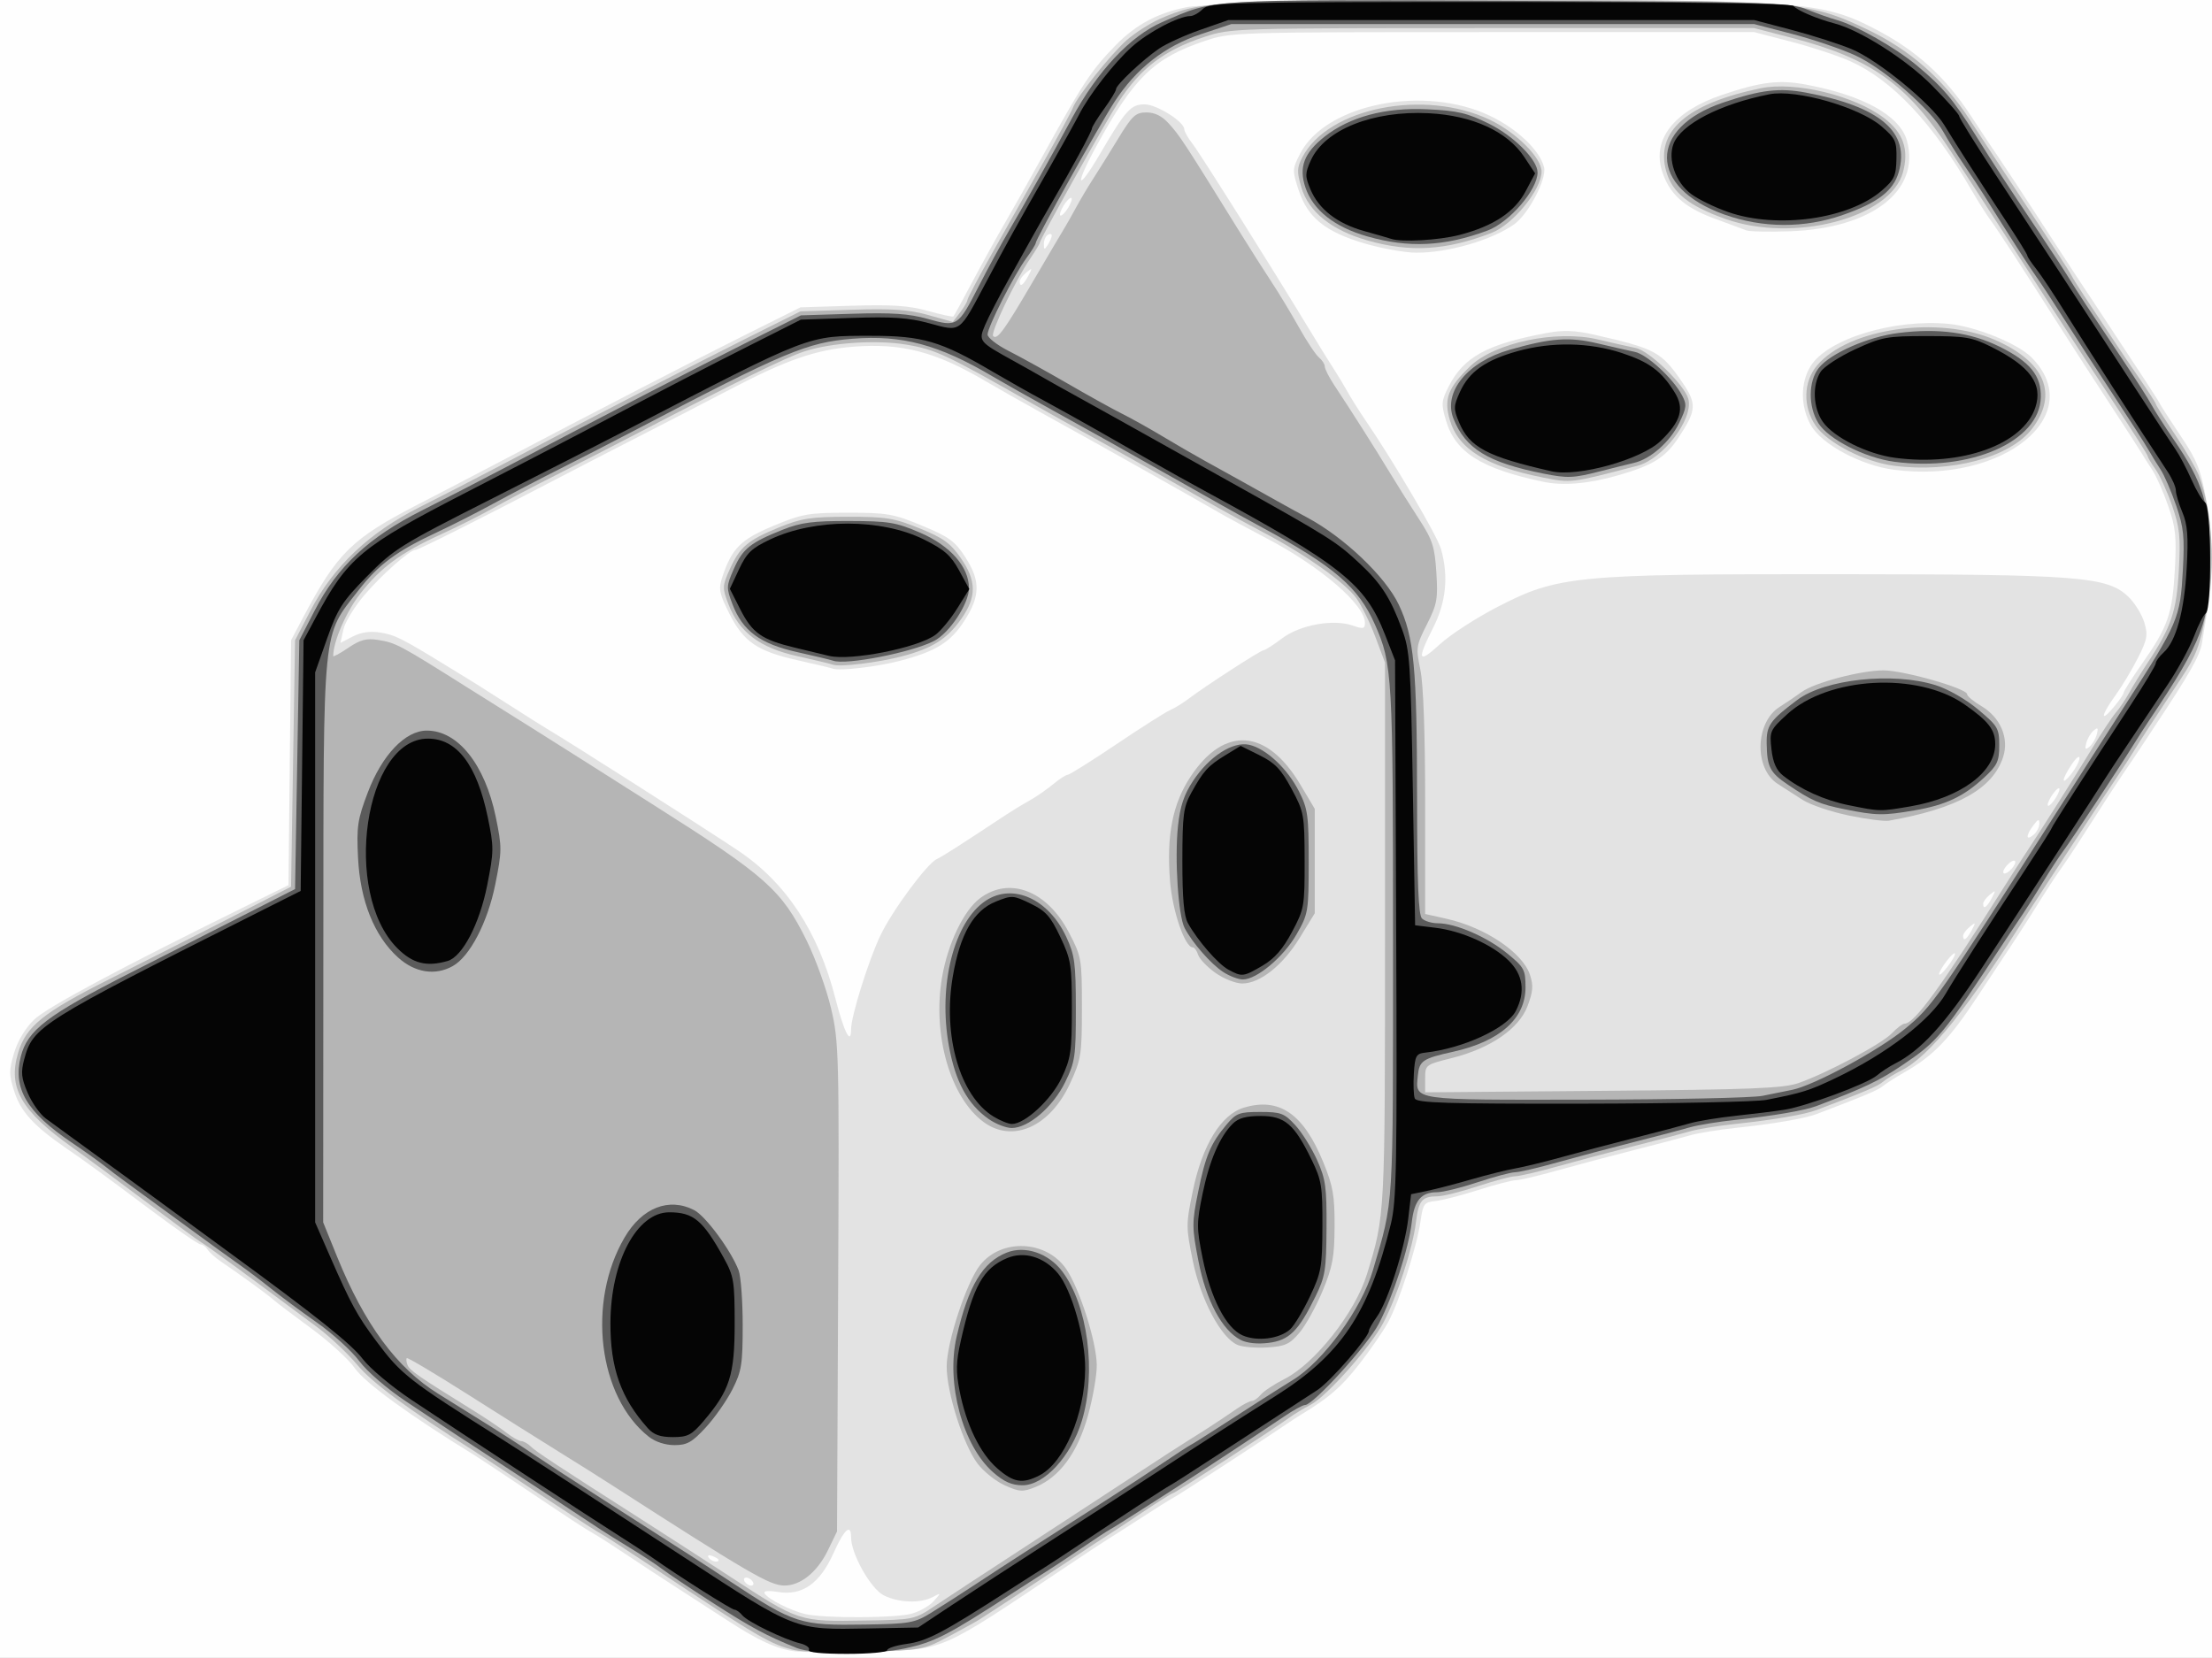 <?xml version="1.0" encoding="UTF-8" standalone="no"?>
<!-- Created with Inkscape (http://www.inkscape.org/) -->

<svg
   xmlns:dc="http://purl.org/dc/elements/1.1/"
   xmlns:cc="http://creativecommons.org/ns#"
   xmlns:rdf="http://www.w3.org/1999/02/22-rdf-syntax-ns#"
   xmlns:svg="http://www.w3.org/2000/svg"
   xmlns="http://www.w3.org/2000/svg"
   xmlns:sodipodi="http://sodipodi.sourceforge.net/DTD/sodipodi-0.dtd"
   xmlns:inkscape="http://www.inkscape.org/namespaces/inkscape"
   id="svg2"
   version="1.1"
   inkscape:version="0.47pre4 r22446"
   width="551"
   height="413"
   sodipodi:docname="dice.png">
  <rect width="100%" height="100%" fill="#808080" stroke="none"/>
  <defs
     id="defs6">
    <inkscape:perspective
       sodipodi:type="inkscape:persp3d"
       inkscape:vp_x="0 : 0.5 : 1"
       inkscape:vp_y="0 : 1000 : 0"
       inkscape:vp_z="1 : 0.5 : 1"
       inkscape:persp3d-origin="0.5 : 0.33333333 : 1"
       id="perspective10" />
  </defs>
  <sodipodi:namedview
     pagecolor="#ffffff"
     bordercolor="#666666"
     borderopacity="1"
     objecttolerance="10"
     gridtolerance="10"
     guidetolerance="10"
     inkscape:pageopacity="0"
     inkscape:pageshadow="2"
     inkscape:window-width="1280"
     inkscape:window-height="934"
     id="namedview4"
     showgrid="false"
     inkscape:zoom="1.1428571"
     inkscape:cx="337.96631"
     inkscape:cy="216.63221"
     inkscape:window-x="0"
     inkscape:window-y="33"
     inkscape:window-maximized="1"
     inkscape:current-layer="svg2" />
  <g
     id="g2818">
    <path
       style="fill:#fefefe"
       d="M 0,206.5 0,0 275.5,0 551,0 551,206.5 551,413 275.5,413 0,413 0,206.5 z"
       id="path2828" />
    <path
       style="fill:#e3e3e3"
       d="m 198,411.365 c -4.603,-0.604 -9.082,-2.666 -17,-7.826 -3.575,-2.33 -9.236,-5.992 -12.58,-8.137 -3.344,-2.146 -8.744,-5.689 -12,-7.873 -3.256,-2.185 -7.111,-4.66 -8.568,-5.5 -2.701,-1.558 -4.998,-3.066 -19.697,-12.929 -4.59,-3.08 -9.09,-6.056 -10,-6.615 -16.04,-9.843 -27.227,-17.982 -29.779,-21.664 -1.508,-2.177 -6.372,-6.618 -10.809,-9.871 -4.437,-3.252 -8.701,-6.484 -9.477,-7.181 C 66.703,322.522 59.918,317.586 55,314.246 53.625,313.312 52.14,311.975 51.7,311.274 51.26,310.573 50.477,310 49.959,310 49.44,310 43.95,306.209 37.758,301.575 25.293,292.246 21.788,289.688 16.426,286 8.527,280.568 5.224,276.981 3.628,272.101 c -1.415,-4.325 -1.43,-5.405 -0.137,-9.76 0.89,-2.996 2.82,-6.22 4.973,-8.307 3.165,-3.067 21.12,-12.696 52.717,-28.27 L 71.864,220.5 72.182,190 72.5,159.5 75.407,154 C 84.037,137.675 87.635,134.145 104.5,125.465 c 4.95,-2.548 13.5,-7.003 19,-9.901 23.547,-12.406 49.941,-26.055 62.45,-32.294 l 13.45,-6.709 12.843,-0.4 c 9.985,-0.311 14.189,-0.023 18.89,1.296 3.325,0.933 6.189,1.549 6.363,1.37 0.174,-0.18 2.352,-4.16 4.84,-8.845 2.488,-4.685 6.097,-11.21 8.02,-14.5 C 252.279,52.192 256.459,44.775 259.646,39 269.826,20.55 271.818,17.526 277.931,11.253 282.983,6.068 288.561,3.117 295.926,1.732 299.318,1.094 327.727,0.534 368.5,0.301 c 79.28,-0.454 85.134,-0.043 98.54,6.902 10.223,5.296 17.54,11.91 23.83,21.539 2.788,4.267 6.01,9.108 7.161,10.758 1.151,1.65 5.777,8.683 10.281,15.628 4.503,6.946 8.638,13.291 9.188,14.1 0.55,0.81 2.307,3.452 3.904,5.872 13.245,20.064 16.159,24.532 16.596,25.448 0.275,0.577 2.639,4.239 5.253,8.139 3.989,5.951 4.991,8.435 6.232,15.452 1.719,9.72 1.915,19.286 0.551,26.944 -0.53,2.979 -1.216,7.054 -1.524,9.055 -0.484,3.147 -3.063,7.684 -12.085,21.261 -1.06,1.594 -2.601,3.934 -3.426,5.198 -0.825,1.264 -2.674,4.01 -4.108,6.101 -1.435,2.091 -4.89,7.402 -7.678,11.802 -2.788,4.4 -6.033,9.35 -7.211,11 -2.021,2.832 -3.83,5.612 -8.503,13.075 -1.1,1.756 -3.305,5.158 -4.9,7.559 -1.595,2.401 -5.277,7.966 -8.182,12.366 -6.886,10.431 -10.892,14.557 -18.151,18.696 -2.072,1.181 -4.442,2.697 -5.267,3.368 -1.283,1.044 -4.504,2.403 -16.5,6.961 -2.915,1.108 -10.862,2.472 -20,3.433 -4.4,0.463 -9.575,1.302 -11.5,1.865 -1.925,0.563 -8.225,2.22 -14,3.682 -5.775,1.462 -14.368,3.747 -19.096,5.077 -4.728,1.33 -9.361,2.418 -10.296,2.418 -0.935,0 -5.167,1.102 -9.404,2.45 -4.237,1.347 -9.051,2.585 -10.697,2.75 -2.741,0.275 -3.048,0.693 -3.655,4.968 -0.895,6.303 -5.269,19.98 -8.038,25.136 -1.24,2.308 -4.562,7.125 -7.382,10.705 -4.464,5.666 -7.388,8.182 -14.541,12.516 -0.885,0.536 -2.685,1.713 -4,2.614 -4.959,3.4 -26.434,17.378 -27.439,17.859 -0.577,0.276 -4.177,2.527 -8,5.003 -3.823,2.476 -7.69,4.951 -8.593,5.5 -0.903,0.549 -5.403,3.518 -10,6.598 -32.341,21.665 -30.285,20.773 -49.044,21.297 -8.423,0.235 -16.889,0.221 -18.814,-0.031 z m 29.1,-9.376 c 1.98,-0.55 4.455,-1.963 5.5,-3.14 1.885,-2.123 1.882,-2.131 -0.284,-0.994 -3.076,1.613 -8.453,1.423 -12.168,-0.43 C 216.904,395.805 212,387.107 212,382.97 c 0,-3.58 -1.689,-2.055 -4.39,3.965 -3.383,7.538 -7.762,10.616 -13.743,9.66 -2.649,-0.424 -3.798,-0.291 -3.377,0.389 0.869,1.407 6.356,4.192 10.01,5.081 4.55,1.108 22.523,1.056 26.6,-0.076 z M 187.5,394 c -0.34,-0.55 -1.068,-1 -1.618,-1 -0.55,0 -0.722,0.45 -0.382,1 0.34,0.55 1.068,1 1.618,1 0.55,0 0.722,-0.45 0.382,-1 z m -8.5,-5.393 c 0,-0.216 -0.698,-0.661 -1.552,-0.989 -0.89,-0.341 -1.291,-0.174 -0.941,0.393 0.587,0.95 2.493,1.405 2.493,0.596 z m 33,-132.193 c 0,-3.284 4.339,-17.157 7.322,-23.414 2.948,-6.182 11.636,-17.932 14.048,-19 1.233,-0.546 5.967,-3.576 17.529,-11.22 1.431,-0.946 3.951,-2.472 5.601,-3.391 1.65,-0.919 4.272,-2.733 5.827,-4.03 1.555,-1.298 3.194,-2.359 3.643,-2.359 0.449,0 5.896,-3.417 12.104,-7.593 6.208,-4.176 12.219,-7.997 13.357,-8.491 1.138,-0.494 3.195,-1.753 4.57,-2.797 4.2,-3.191 17.992,-12.116 18.769,-12.146 0.402,-0.015 2.462,-1.338 4.579,-2.94 4.456,-3.373 12.776,-4.882 17.615,-3.195 2.616,0.912 3.037,0.82 3.037,-0.662 0,-4.547 -11.113,-14.095 -24.578,-21.115 -4.357,-2.272 -10.032,-5.352 -12.611,-6.846 C 300.232,125.722 293.326,121.8 287.464,118.5 273.129,110.431 272.949,110.33 260.975,103.702 255.214,100.513 248.25,96.575 245.5,94.951 233.098,87.624 224.562,85.407 212.481,86.374 203.223,87.115 195.922,89.643 182,96.929 c -6.325,3.31 -16.45,8.544 -22.5,11.63 -6.05,3.086 -15.95,8.198 -22,11.36 C 119.759,129.189 104.197,137 103.466,137 c -1.407,0 -8.327,6.121 -12.679,11.215 -2.486,2.91 -4.848,6.786 -5.25,8.613 l -0.73,3.322 3.076,-1.59 c 2.061,-1.066 4.32,-1.39 6.846,-0.982 3.707,0.598 5.358,1.429 16.743,8.422 3.134,1.925 6.447,3.959 7.363,4.519 0.915,0.56 4.803,3.035 8.64,5.5 3.837,2.465 7.746,4.931 8.688,5.481 4.959,2.896 39.378,24.829 47.712,30.404 11.947,7.992 19.965,20.185 24.227,36.846 2.14,8.364 3.897,11.82 3.897,7.664 z m -4.5,-89.83 c -0.55,-0.204 -4.505,-1.15 -8.789,-2.103 -10.052,-2.236 -13.528,-4.615 -17.057,-11.673 -2.493,-4.986 -2.71,-6.103 -1.749,-9 2.396,-7.218 4.569,-9.402 12.75,-12.811 7.197,-3 8.73,-3.27 18.549,-3.273 9.801,-0.003 11.36,0.27 18.5,3.236 6.712,2.789 8.207,3.878 10.747,7.827 3.817,5.935 3.763,9.648 -0.229,15.869 -3.423,5.334 -7.097,7.619 -15.999,9.951 -5.628,1.474 -15.067,2.59 -16.722,1.977 z m 279.478,71.031 c 0.012,-0.487 -0.878,0.259 -1.978,1.658 -1.1,1.398 -1.99,2.922 -1.978,3.385 0.029,1.092 3.926,-3.876 3.956,-5.043 z m 4.151,-5.865 c 1.087,-2.04 1.044,-2.122 -0.465,-0.878 -0.915,0.755 -1.664,1.767 -1.664,2.25 0,1.527 0.889,0.955 2.129,-1.372 z m 5,-8 c 1.087,-2.04 1.044,-2.122 -0.465,-0.878 -0.915,0.755 -1.664,1.767 -1.664,2.25 0,1.527 0.889,0.955 2.129,-1.372 z M 502,214.755 c 0,-0.558 -0.663,-0.45 -1.5,0.245 -0.825,0.685 -1.5,1.695 -1.5,2.245 0,0.558 0.663,0.45 1.5,-0.245 0.825,-0.685 1.5,-1.695 1.5,-2.245 z m 6,-9.569 c 0,-1.256 -0.293,-1.182 -1.468,0.372 -1.921,2.54 -1.94,4.025 -0.032,2.441 0.825,-0.685 1.5,-1.951 1.5,-2.814 z m 5,-8.569 c 0,-0.55 -0.661,-0.126 -1.468,0.941 -0.807,1.068 -1.468,2.391 -1.468,2.941 0,0.55 0.661,0.126 1.468,-0.941 0.808,-1.068 1.468,-2.391 1.468,-2.941 z m 4.993,-7.775 c -0.004,-0.738 -0.901,0.008 -1.993,1.658 -2.584,3.901 -2.584,5.512 0,2.227 1.1,-1.398 1.997,-3.147 1.993,-3.885 z m 4.32,-5.932 c 0.415,-1.585 0.244,-1.788 -0.784,-0.934 -0.722,0.599 -1.551,2.001 -1.843,3.114 -0.415,1.585 -0.244,1.788 0.784,0.934 0.722,-0.599 1.551,-2.001 1.843,-3.114 z M 529,172.548 c 0,-0.365 2.08,-3.639 4.622,-7.276 6.422,-9.187 7.514,-12.327 8.121,-23.327 0.449,-8.157 0.203,-10.551 -1.63,-15.849 -1.188,-3.433 -2.955,-7.446 -3.926,-8.919 -0.971,-1.473 -2.198,-3.409 -2.726,-4.302 C 532.932,111.982 529.35,106.435 525.5,100.549 521.65,94.664 516.444,86.62 513.93,82.674 503.247,65.903 497.684,57.345 495.94,55 494.918,53.625 492.726,50.168 491.071,47.319 481.353,30.593 471.453,20.046 461.025,15.312 c -3.011,-1.367 -9.654,-3.572 -14.762,-4.899 L 436.975,8 371.808,8 c -64.591,0 -65.225,0.02 -71.737,2.211 -12.629,4.249 -17.595,9.065 -26.918,26.104 -5.616,10.265 -4.936,11.893 0.849,2.033 C 280.462,27.339 281.669,26 285.139,26 288.123,26 295,30.331 295,32.211 c 0,0.535 0.93,2.169 2.066,3.631 1.941,2.498 20.076,31.331 29.272,46.542 2.289,3.786 4.936,8.061 5.882,9.5 0.946,1.439 2.47,3.966 3.388,5.616 0.918,1.65 2.896,4.8 4.396,7 7.273,10.665 18.05,29.033 18.963,32.318 1.893,6.816 1.247,13.213 -1.979,19.573 -4.14,8.165 -3.75,9.092 1.714,4.075 2.586,-2.374 9.053,-6.563 14.371,-9.308 15.013,-7.75 19.354,-8.166 84.708,-8.123 60.21,0.039 67.115,0.575 72.374,5.613 1.59,1.523 3.378,4.396 3.973,6.385 0.953,3.179 0.76,4.254 -1.593,8.898 -1.472,2.905 -3.995,7.101 -5.606,9.325 -3.576,4.936 -3.883,7.031 -0.429,2.926 1.375,-1.634 2.5,-3.269 2.5,-3.634 z M 384.452,120.027 c -15.492,-3.268 -21.923,-7.322 -24.279,-15.306 -1.207,-4.088 -1.142,-4.86 0.706,-8.483 3.757,-7.365 9.64,-10.553 24.566,-13.312 4.016,-0.742 6.901,-0.629 11.693,0.458 15.26,3.461 16.697,4.237 21.887,11.815 3.702,5.406 3.59,7.021 -0.971,13.906 -3.244,4.898 -6.384,6.842 -15.054,9.321 -7.332,2.097 -13.625,2.64 -18.548,1.602 z m 87.306,-3.008 c -8.183,-1.073 -18.002,-6.33 -20.66,-11.06 -2.632,-4.683 -2.677,-10.496 -0.113,-14.701 4.161,-6.825 20.763,-11.907 34.516,-10.565 6.631,0.647 17.056,4.863 20.473,8.28 14.296,14.296 -6.858,31.635 -34.216,28.046 z M 339.843,60.626 c -9.709,-2.874 -14.116,-6.441 -16.349,-13.235 -1.618,-4.922 -1.606,-5.253 0.337,-9.061 6.341,-12.429 30.966,-17.333 47.397,-9.438 6.736,3.237 12.311,8.543 13.383,12.738 0.743,2.905 -3.851,11.693 -7.454,14.258 -5.546,3.949 -16.602,7.14 -24.457,7.059 -2.861,-0.029 -8.647,-1.073 -12.858,-2.32 z M 435,57.388 c -0.825,-0.311 -4.464,-1.662 -8.087,-3.002 C 419.503,51.645 415.815,48.294 414.016,42.668 411.469,34.703 417.005,27.667 429,23.623 c 9.662,-3.257 14.188,-3.808 20.903,-2.544 14.367,2.704 23.444,7.78 25.133,14.055 3.332,12.374 -8.764,21.736 -29.036,22.474 -5.225,0.19 -10.175,0.091 -11,-0.22 z M 256.129,68.75 c 1.087,-2.04 1.044,-2.122 -0.465,-0.878 -0.915,0.755 -1.664,1.767 -1.664,2.25 0,1.527 0.889,0.955 2.129,-1.372 z m 5.856,-10.059 C 261.993,58.246 261.55,58.16 261,58.5 c -0.55,0.34 -0.993,1.379 -0.985,2.309 0.013,1.457 0.149,1.484 0.985,0.191 0.533,-0.825 0.976,-1.864 0.985,-2.309 z m 4.984,-9.132 c -0.018,-0.582 -0.693,-0.185 -1.5,0.882 -0.808,1.068 -1.454,2.418 -1.436,3 0.018,0.582 0.693,0.185 1.5,-0.882 0.808,-1.068 1.454,-2.418 1.436,-3 z"
       id="path2826" />
    <path
       style="fill:#b5b5b5"
       d="m 198,411.089 c -6.033,-1.427 -8.824,-3.057 -35.419,-20.687 -6.555,-4.346 -12.405,-8.126 -13,-8.401 -0.942,-0.436 -10.988,-6.976 -25.474,-16.586 -2.416,-1.603 -5.116,-3.373 -6,-3.933 -16.585,-10.515 -25.312,-16.948 -29.056,-21.42 -2.421,-2.891 -6.91,-7.122 -9.976,-9.402 C 60.679,316.981 51.826,310.503 50.161,309.5 49.247,308.95 43.1,304.441 36.5,299.481 29.9,294.521 21.575,288.377 18,285.828 5.229,276.724 1.929,270.97 4.504,262.297 6.478,255.652 10.765,252.204 27.5,243.798 c 7.15,-3.591 20.2,-10.215 29,-14.719 l 16,-8.19 L 73,190.194 73.5,159.5 77.399,152 C 83.08,141.074 92.019,132.63 104.6,126.306 110.045,123.569 119,118.955 124.5,116.053 146.262,104.57 173.166,90.657 185.95,84.275 l 13.45,-6.714 12.843,-0.4 c 10.043,-0.313 14.179,-0.025 18.971,1.319 l 6.127,1.719 1.807,-2.35 c 0.994,-1.292 1.817,-2.695 1.829,-3.118 0.012,-0.422 2.873,-5.822 6.356,-12 C 250.818,56.554 256.585,46.325 260.15,40 c 3.565,-6.325 6.757,-12.24 7.094,-13.144 1.038,-2.788 9.509,-13.432 13.433,-16.877 2.047,-1.797 5.736,-4.158 8.198,-5.247 10.224,-4.523 13.899,-4.731 83.125,-4.724 75.113,0.009 78.24,0.253 93,7.269 10.792,5.129 19.146,12.468 25.641,22.523 2.025,3.136 8.447,12.893 14.271,21.683 5.824,8.79 10.774,16.44 11.001,17 0.227,0.56 2.52,4.168 5.096,8.018 2.576,3.85 5.411,8.125 6.3,9.5 0.889,1.375 3.434,5.133 5.654,8.351 2.221,3.218 4.038,6.051 4.038,6.295 0,0.244 2.166,3.686 4.814,7.649 2.648,3.963 5.319,8.555 5.936,10.205 3.417,9.133 4.148,22.432 1.868,34 -1.674,8.495 -2.564,10.811 -6.359,16.551 -6.593,9.971 -10.814,16.467 -11.759,18.097 -0.55,0.948 -2.758,4.34 -4.906,7.538 -2.148,3.198 -6.688,10.089 -10.088,15.314 -3.4,5.225 -7.043,10.797 -8.094,12.382 -1.051,1.585 -2.369,3.61 -2.927,4.5 -15.27,24.326 -24.76,36.182 -31.82,39.757 -1.74,0.881 -3.839,2.174 -4.664,2.873 -1.284,1.088 -4.439,2.429 -16.5,7.012 -2.915,1.108 -10.862,2.472 -20,3.433 -4.4,0.463 -9.575,1.302 -11.5,1.865 -1.925,0.563 -8.225,2.22 -14,3.682 -5.775,1.462 -14.368,3.747 -19.096,5.077 -4.728,1.33 -9.453,2.43 -10.5,2.444 -1.047,0.014 -5.264,1.139 -9.369,2.5 -4.106,1.361 -8.606,2.481 -10,2.489 -3.841,0.023 -4.675,1.035 -5.34,6.485 -0.788,6.451 -4.738,18.627 -8.11,25 -3.228,6.1 -14.192,18.454 -18.175,20.478 -1.6,0.813 -4.034,2.295 -5.409,3.293 C 316.725,356.374 292.631,372 292.121,372 c -0.265,0 -3.667,2.138 -7.56,4.75 -3.892,2.612 -7.817,5.2 -8.721,5.75 -0.904,0.55 -4.726,3.06 -8.492,5.578 -6.98,4.666 -20.548,13.579 -23.457,15.41 -0.885,0.557 -4.387,2.489 -7.783,4.293 -5.978,3.177 -6.625,3.294 -20.391,3.708 C 207.898,411.724 199.925,411.544 198,411.089 z m 34.614,-10.866 c 2.687,-1.803 12.647,-8.328 22.132,-14.5 9.485,-6.172 22.034,-14.372 27.886,-18.222 5.852,-3.85 12.106,-7.9 13.897,-9 3.431,-2.106 7.177,-4.558 11.68,-7.643 1.49,-1.021 3.123,-1.857 3.628,-1.857 0.505,0 1.507,-0.71 2.228,-1.578 0.72,-0.868 3.391,-2.633 5.936,-3.922 7.587,-3.844 17.583,-16.569 20.513,-26.113 C 345.026,302.693 345,303.186 345,232.461 l 0,-67.415 -2.44,-6.482 c -1.342,-3.565 -3.479,-7.892 -4.75,-9.616 -2.835,-3.845 -12.531,-10.722 -22.695,-16.096 -4.188,-2.214 -9.415,-5.054 -11.615,-6.31 -11.589,-6.616 -26.755,-15.145 -32.5,-18.279 -3.575,-1.95 -9.65,-5.339 -13.5,-7.531 -21.891,-12.463 -24.474,-13.672 -31.803,-14.89 -7.43,-1.235 -18.689,-0.478 -25.351,1.704 -4.58,1.5 -16.799,7.5 -41.847,20.547 -6.05,3.151 -15.182,7.83 -20.294,10.398 -5.112,2.567 -11.87,6.124 -15.018,7.904 -3.149,1.78 -9.091,4.774 -13.206,6.655 C 99.777,137.711 94.826,141.349 89.699,147.951 86.196,152.462 83,159.839 83,163.413 c 0,0.29 1.688,-0.622 3.75,-2.025 2.947,-2.006 4.524,-2.43 7.368,-1.979 4.496,0.712 5.216,1.095 22.384,11.907 7.699,4.848 14.876,9.348 15.948,10 1.072,0.652 6.697,4.2 12.5,7.886 5.803,3.686 13.925,8.838 18.05,11.449 27.87,17.643 31.702,21.045 37.941,33.681 2.218,4.493 4.953,12.092 6.076,16.887 1.957,8.352 2.031,11.266 1.763,69.5 L 208.5,381.5 l -2.274,4.699 c -2.631,5.437 -6.814,8.811 -10.88,8.777 -3.619,-0.03 -8.717,-3.002 -43.139,-25.148 -3.139,-2.019 -9.081,-5.759 -13.206,-8.31 -4.125,-2.551 -14.203,-8.897 -22.395,-14.101 -8.192,-5.204 -15.065,-9.291 -15.274,-9.083 -0.208,0.208 -0.115,1.006 0.206,1.772 0.549,1.307 2.706,2.79 16.462,11.322 3.025,1.876 6.696,4.347 8.158,5.491 1.462,1.144 3.117,2.08 3.679,2.08 0.561,0 1.615,0.589 2.342,1.308 1.306,1.293 6.313,4.594 27.481,18.116 5.962,3.809 15.79,10.154 21.84,14.1 17.761,11.586 17.329,11.444 34.114,11.172 11.884,-0.193 12.207,-0.259 17,-3.474 z m 17.721,-30.184 c -2.237,-1.001 -5.296,-3.432 -6.798,-5.402 -3.572,-4.684 -7.741,-17.782 -7.72,-24.258 0.02,-6.082 4.972,-21.058 8.361,-25.283 5.337,-6.654 16.435,-6.148 21.37,0.973 3.321,4.791 7.554,18.026 7.65,23.914 0.041,2.484 -0.944,8.179 -2.188,12.655 -2.563,9.221 -7.079,15.373 -13.059,17.788 -3.192,1.289 -3.959,1.25 -7.616,-0.387 z m 57.926,-35.011 c -4.095,-1.746 -9.141,-11.203 -11.116,-20.832 -1.744,-8.504 -1.745,-9.157 -0.022,-17.494 2.368,-11.454 7.034,-19.068 12.733,-20.776 8.794,-2.635 14.827,1.51 19.76,13.575 2.437,5.96 2.856,8.338 2.822,16 -0.034,7.639 -0.486,10.073 -2.989,16.098 -1.622,3.904 -4.224,8.595 -5.782,10.425 -2.427,2.851 -3.571,3.372 -8,3.644 -2.842,0.174 -6.175,-0.113 -7.407,-0.638 z m -63.263,-55.529 c -8.305,-6.127 -12.783,-21.753 -10.333,-36.056 1.438,-8.396 5.411,-16.662 9.461,-19.686 7.358,-5.494 16.682,-1.895 22.135,8.542 3.15,6.029 3.24,6.55 3.24,18.702 0,11.735 -0.181,12.892 -2.955,18.902 -4.985,10.8 -14.296,14.947 -21.548,9.596 z m 57.762,-37.142 c -2.044,-1.454 -3.982,-3.479 -4.306,-4.5 C 298.13,236.835 297.525,236 297.11,236 c -1.965,0 -5.065,-9.051 -5.661,-16.525 -0.91,-11.428 0.639,-19.262 5.151,-26.06 8.43,-12.7 19.036,-11.891 27.336,2.085 l 3.564,6 0,13 0,13 -3.732,6.102 C 319.577,240.453 313.859,245 309.434,245 c -1.627,0 -4.631,-1.19 -6.675,-2.644 z M 207.5,165.584 c -0.55,-0.204 -4.564,-1.164 -8.921,-2.134 -9.304,-2.072 -14.464,-5.962 -17.115,-12.905 -1.571,-4.114 -1.556,-4.544 0.296,-8.686 2.506,-5.602 4.473,-7.277 12.319,-10.485 5.54,-2.265 7.888,-2.627 17.12,-2.639 9.502,-0.012 11.501,0.31 17.848,2.876 5.88,2.377 7.698,3.683 10.25,7.361 3.986,5.745 4.022,9.69 0.139,15.216 -3.527,5.018 -7.236,7.349 -14.849,9.332 -5.946,1.549 -15.397,2.691 -17.088,2.065 z M 448,269.805 c 7.054,-2.46 20.752,-9.761 23.242,-12.388 1.242,-1.31 2.663,-2.39 3.157,-2.399 2.495,-0.048 8.909,-8.869 25.097,-34.517 1.736,-2.75 4.022,-6.307 5.08,-7.904 3.883,-5.861 12.384,-19.284 16.526,-26.096 2.341,-3.85 5.023,-7.9 5.96,-9 0.937,-1.1 2.447,-3.35 3.357,-5 0.909,-1.65 2.988,-5.025 4.618,-7.5 5.855,-8.885 7.135,-12.7 7.7,-22.954 0.458,-8.307 0.218,-10.625 -1.663,-16.059 -1.209,-3.493 -3.07,-7.576 -4.136,-9.073 C 535.872,115.416 535,113.95 535,113.655 c 0,-0.295 -3.712,-6.15 -8.25,-13.011 C 522.212,93.782 514.937,82.618 510.583,75.834 500.712,60.457 494.172,50.334 485.786,37.456 475.019,20.919 466.048,14.554 446.262,9.413 L 436.975,7 371.808,7 C 307.595,7 306.545,7.032 300.07,9.173 289.96,12.517 284.129,16.942 278.559,25.5 275.306,30.499 259,59.658 259,60.477 c 0,0.239 -1.096,2.048 -2.435,4.022 -3.706,5.462 -9.92,18.479 -9.176,19.223 1.021,1.021 2.722,-1.317 9.984,-13.722 3.703,-6.325 7.154,-12.175 7.669,-13 0.515,-0.825 1.838,-3.161 2.938,-5.192 1.101,-2.03 3.018,-5.26 4.26,-7.176 1.243,-1.916 4.059,-6.439 6.259,-10.05 3.522,-5.781 4.366,-6.567 7.063,-6.574 2.078,-0.005 3.864,0.876 5.553,2.742 2.847,3.144 3.521,4.175 17.884,27.339 2.475,3.991 5.982,9.503 7.793,12.248 1.811,2.745 4.863,7.8 6.783,11.232 1.919,3.432 4.15,6.788 4.957,7.458 0.807,0.67 1.467,1.701 1.467,2.291 0,0.591 1.06,2.673 2.355,4.628 4.235,6.389 10.077,15.588 13.645,21.485 1.925,3.181 5.258,8.486 7.407,11.788 3.428,5.267 3.965,6.909 4.38,13.371 0.425,6.615 0.185,7.936 -2.347,12.94 -2.694,5.324 -2.767,5.829 -1.63,11.332 0.751,3.636 1.189,15.906 1.189,33.29 l 0,27.531 5.326,1.192 c 9.624,2.154 18.951,8.418 20.782,13.958 0.888,2.686 0.768,4.205 -0.619,7.836 -2.154,5.64 -9.255,10.497 -18.881,12.915 C 355.068,265.226 355,265.279 355,268.679 l 0,3.435 44.25,-0.37 c 36.941,-0.309 44.993,-0.629 48.75,-1.939 z m 12.5,-66.658 c -4.4,-0.911 -9.575,-2.666 -11.5,-3.901 -1.925,-1.235 -4.711,-3.025 -6.19,-3.98 -5.9,-3.805 -5.622,-15.278 0.464,-19.151 1.775,-1.129 4.253,-2.807 5.508,-3.728 C 451.963,170.054 463.521,167 469.177,167 474.208,167 490,171.508 490,172.945 c 0,0.472 1.597,1.8 3.549,2.952 4.764,2.811 6.969,8.003 5.408,12.735 -2.613,7.917 -11.358,12.777 -28.457,15.817 -1.1,0.196 -5.6,-0.39 -10,-1.3 z m -76.144,-84.187 c -14.177,-2.806 -21.064,-7.062 -23.214,-14.346 -1.538,-5.209 -0.455,-8.056 5.089,-13.383 6.123,-5.883 21.483,-9.11 31.769,-6.675 3.575,0.846 7.83,1.807 9.455,2.134 3.417,0.689 12.248,9.274 13.121,12.757 1.251,4.985 -6.378,14.938 -12.715,16.588 -16.816,4.379 -16.412,4.329 -23.505,2.925 z m 87.347,-2.947 c -7.304,-0.956 -16.515,-5.695 -19.453,-10.006 -3.196,-4.691 -3.048,-10.905 0.357,-14.951 7.839,-9.316 30.281,-12.53 44.383,-6.357 12.407,5.432 15.755,13.435 9.226,22.06 -5.424,7.166 -20.203,11.128 -34.513,9.255 z M 340.634,59.901 c -8.949,-2.551 -14.68,-7.15 -16.472,-13.219 -1.14,-3.861 -1.107,-4.885 0.238,-7.487 6.402,-12.38 30.432,-17.161 46.799,-9.311 C 377.724,33.013 384,39.315 384,42.737 c 0,4.507 -7.116,13.215 -12.5,15.295 -11.277,4.359 -20.229,4.901 -30.866,1.868 z m 89.139,-5.37 c -9.172,-3.265 -13.236,-6.544 -14.733,-11.889 -2.772,-9.9 5.14,-16.839 23.557,-20.662 8.516,-1.768 23.369,1.825 30.718,7.43 4.79,3.654 6.241,7.81 4.71,13.496 -3.059,11.358 -27.19,17.697 -44.253,11.624 z"
       id="path2824" />
    <path
       style="fill:#5b5b5b"
       d="m 198.5,410.551 c -7.538,-3.041 -11.34,-5.082 -20.829,-11.181 -5.594,-3.595 -11.296,-7.403 -12.671,-8.46 -1.375,-1.058 -4.902,-3.383 -7.838,-5.166 -2.936,-1.784 -6.352,-3.918 -7.59,-4.743 -6.232,-4.15 -31.055,-20.468 -32.689,-21.489 -1.691,-1.057 -2.232,-1.414 -15.684,-10.362 C 96.43,345.978 91.451,341.685 89.501,339.064 87.633,336.554 82.901,332.25 78.986,329.5 c -3.915,-2.75 -9.08,-6.575 -11.477,-8.5 -2.397,-1.925 -5.854,-4.542 -7.683,-5.816 C 57.997,313.91 51.325,309.073 45,304.434 c -6.325,-4.639 -12.596,-9.221 -13.936,-10.184 -1.34,-0.963 -3.59,-2.666 -5,-3.786 -1.41,-1.12 -5.115,-3.757 -8.232,-5.86 C 6.688,277.086 3.175,271.16 5.17,263.241 6.838,256.616 11.677,252.918 32.58,242.296 42.986,237.008 56.45,230.16 62.5,227.079 l 11,-5.603 0.528,-30.988 L 74.557,159.5 78.432,152 c 5.608,-10.855 13.451,-18.171 26.576,-24.793 5.77,-2.911 14.992,-7.661 20.492,-10.554 24.167,-12.714 48.978,-25.559 61,-31.58 l 13,-6.511 12.793,-0.4 c 9.92,-0.31 14.146,-0.021 18.814,1.289 7.352,2.063 7.528,1.948 12.782,-8.314 C 246.04,66.936 249.383,60.8 251.319,57.5 255.17,50.937 261.91,38.895 266.992,29.5 273.378,17.695 281.596,8.936 289.5,5.51 302.967,-0.328 299.523,-0.115 375.596,0.205 440.453,0.479 445.825,0.631 450,2.318 c 2.475,1 5.85,2.195 7.5,2.655 4.921,1.372 14.658,6.901 20,11.356 6.449,5.379 9.001,8.402 14.5,17.181 4.917,7.85 7.45,11.73 15.9,24.357 3.08,4.602 6.5,9.837 7.6,11.634 2.148,3.509 4.622,7.264 13.4,20.34 3.08,4.587 6.237,9.53 7.016,10.983 0.779,1.453 3.269,5.35 5.534,8.659 7.326,10.706 9.05,16.327 9.05,29.517 0,15.865 -1.686,20.374 -15.085,40.356 -1.053,1.571 -2.815,4.307 -3.915,6.081 -3.573,5.761 -15.617,23.996 -17.543,26.563 -1.032,1.375 -3.357,4.937 -5.166,7.916 -1.81,2.979 -3.965,6.395 -4.79,7.59 -0.825,1.196 -2.805,4.159 -4.4,6.584 -15.816,24.045 -16.76,25.191 -25.761,31.273 -5.73,3.872 -9.445,5.641 -21.338,10.161 -2.915,1.108 -10.862,2.472 -20,3.433 -4.4,0.463 -9.575,1.302 -11.5,1.865 -1.925,0.563 -8.225,2.22 -14,3.682 -5.775,1.462 -14.368,3.747 -19.096,5.077 -4.728,1.33 -9.453,2.43 -10.5,2.444 -1.047,0.014 -5.264,1.139 -9.369,2.5 -4.106,1.361 -8.632,2.474 -10.059,2.474 -3.976,0 -5.681,2.026 -6.314,7.5 -0.743,6.428 -4.677,18.515 -8.247,25.341 C 340.665,335.099 327.125,350 325.098,350 c -0.571,0 -2.965,1.315 -5.318,2.922 -4.39,2.997 -23.824,15.793 -26.684,17.569 -0.877,0.545 -4.745,3.02 -8.595,5.5 -3.85,2.48 -7.45,4.736 -8,5.013 -0.55,0.277 -3.633,2.302 -6.851,4.5 -3.218,2.198 -7.289,4.896 -9.048,5.996 -1.759,1.1 -5.621,3.575 -8.583,5.5 -15.976,10.382 -19.206,12.042 -26.518,13.628 -7.389,1.603 -22.946,1.558 -27,-0.077 z m 33.5,-8.821 c 2.475,-1.523 7.875,-4.995 12,-7.715 7,-4.615 11.939,-7.795 31.869,-20.516 4.308,-2.75 10.488,-6.798 13.732,-8.996 3.244,-2.198 6.349,-4.223 6.899,-4.5 0.55,-0.277 3.025,-1.82 5.5,-3.429 6.859,-4.458 17.194,-11.057 20.088,-12.827 7.515,-4.595 17.064,-17.682 19.88,-27.249 C 347.233,298.62 347,302.418 347,234.423 c 0,-66.27 -0.156,-69.005 -4.511,-78.851 -4.095,-9.259 -10.128,-14.459 -27.989,-24.121 -3.85,-2.083 -8.636,-4.724 -10.636,-5.868 -2,-1.145 -8.437,-4.781 -14.305,-8.081 -5.868,-3.3 -11.882,-6.689 -13.364,-7.53 -1.482,-0.842 -7.56,-4.217 -13.506,-7.5 -5.946,-3.283 -12.921,-7.217 -15.5,-8.742 -13.308,-7.869 -22.494,-10.332 -34.842,-9.343 -11.331,0.908 -16.82,3.216 -54.097,22.747 -5.912,3.098 -14.574,7.553 -19.249,9.901 -4.675,2.348 -11.875,6.113 -16,8.367 -4.125,2.254 -10.425,5.461 -14,7.126 -10.197,4.75 -14.68,8.059 -19.731,14.563 -9.074,11.684 -8.674,7.683 -8.725,87.411 l -0.044,70 3.445,8.5 c 6.846,16.894 14.891,27.807 25.212,34.201 11.103,6.879 17.945,11.187 20.328,12.799 2.104,1.423 4.087,2.739 10.17,6.75 1.46,0.963 6.177,4 10.482,6.75 20.994,13.409 24.897,15.923 31.864,20.521 15.9,10.495 17.298,10.941 33.5,10.675 11.186,-0.183 12.305,-0.384 16.5,-2.966 z m 15.37,-34.979 C 239.801,360.106 235.611,344.531 238.291,333 c 2.949,-12.69 6.462,-18.58 12.511,-20.977 4.532,-1.796 10.332,0.154 13.737,4.618 6.426,8.425 8.637,25.167 4.933,37.348 C 266.805,362.762 260.135,370 254.719,370 c -2.691,0 -4.621,-0.853 -7.349,-3.248 z m -85.739,-8.827 c -12.619,-9.926 -15.496,-33.534 -6.05,-49.652 4.354,-7.429 11.059,-10.061 17.347,-6.809 2.85,1.474 9.18,10.061 11.059,15.001 0.558,1.466 1.014,7.602 1.014,13.634 0,9.788 -0.276,11.512 -2.563,16.025 -1.409,2.781 -4.392,7.041 -6.627,9.467 -3.412,3.702 -4.665,4.41 -7.803,4.41 -2.269,0 -4.775,-0.816 -6.377,-2.076 z M 309,333.771 c -4.616,-2.422 -8.566,-9.815 -10.464,-19.584 -1.65,-8.495 -1.655,-9.497 -0.077,-17.281 1.827,-9.019 3.108,-12.05 7.094,-16.786 2.375,-2.823 3.169,-3.12 8.34,-3.12 5.165,0 6.004,0.313 8.716,3.25 1.651,1.788 4.102,5.694 5.446,8.68 2.158,4.793 2.437,6.789 2.376,17 -0.062,10.464 -0.327,12.095 -2.767,17.07 -4.222,8.608 -6.54,10.893 -11.693,11.53 -2.781,0.344 -5.416,0.057 -6.971,-0.759 z M 246.253,278.75 c -5.227,-3.686 -8.253,-9.249 -9.877,-18.153 -2.769,-15.187 1.268,-31.042 9.232,-36.26 6.727,-4.407 15.593,-0.395 19.989,9.046 2.118,4.548 2.384,6.542 2.392,17.93 0.009,11.888 -0.184,13.209 -2.678,18.301 C 262.318,275.731 256.168,281 252.025,281 c -1.42,0 -4.017,-1.012 -5.772,-2.25 z m 58.411,-36.633 c -3.053,-2.013 -7.614,-7.211 -9.561,-10.896 -1.614,-3.054 -2.544,-17.28 -1.666,-25.479 0.528,-4.934 1.491,-7.801 3.783,-11.261 4.028,-6.081 9.878,-9.837 13.932,-8.947 4.187,0.92 9.533,5.914 12.411,11.593 2.205,4.352 2.435,6.016 2.426,17.59 -0.009,12.384 -0.104,12.948 -3.028,18.048 -3.223,5.621 -9.91,11.24 -13.362,11.229 -1.155,-0.004 -3.376,-0.848 -4.936,-1.876 z M 99.145,238.512 c -5.903,-5.333 -9.425,-14.102 -9.956,-24.785 -0.39,-7.845 -0.132,-9.575 2.438,-16.343 C 95.166,188.059 100.958,182 106.33,182 c 7.73,0 14.456,8.427 17.161,21.5 1.559,7.538 1.552,8.512 -0.132,16.867 -1.907,9.458 -6.336,17.939 -10.607,20.312 -4.377,2.431 -9.404,1.63 -13.607,-2.167 z M 207.5,164.584 c -0.55,-0.204 -4.548,-1.16 -8.884,-2.126 -9.253,-2.06 -13.616,-5.275 -16.145,-11.897 -1.584,-4.147 -1.568,-4.552 0.342,-8.869 2.219,-5.018 4.114,-6.532 12.188,-9.743 4.506,-1.792 7.488,-2.183 16.5,-2.162 9.885,0.023 11.68,0.318 17.707,2.916 7.501,3.233 12.132,8.487 12.16,13.797 0.021,3.811 -4.822,11.167 -8.656,13.15 -5.589,2.89 -22.037,6.11 -25.211,4.934 z M 439,272.994 c 2.475,-0.488 5.85,-1.17 7.5,-1.517 5.52,-1.159 21.581,-9.865 28.061,-15.21 6.852,-5.652 7.721,-6.897 38.594,-55.267 2.282,-3.575 5.725,-8.975 7.651,-12 1.926,-3.025 5.824,-9.1 8.662,-13.5 13.151,-20.392 13.609,-21.468 14.27,-33.454 0.458,-8.308 0.217,-10.634 -1.67,-16.127 -1.213,-3.53 -2.948,-7.544 -3.856,-8.919 -0.908,-1.375 -2.34,-3.704 -3.181,-5.176 -0.841,-1.472 -4.68,-7.462 -8.53,-13.311 -3.85,-5.849 -9.341,-14.32 -12.202,-18.824 -2.861,-4.504 -6.011,-9.301 -7,-10.66 -1.559,-2.142 -7.309,-11.107 -13.049,-20.343 -0.962,-1.548 -3.187,-4.923 -4.945,-7.5 -1.758,-2.577 -4.1,-6.314 -5.203,-8.304 C 480.962,27.224 469.283,17.07 462.154,13.802 458.664,12.202 451.571,9.792 446.392,8.447 L 436.975,6 371.847,6 306.72,6 299.038,8.548 C 290.141,11.499 282.984,17.111 277.643,25.323 273.869,31.127 258,59.558 258,60.516 c 0,0.339 -1.054,2.05 -2.343,3.801 C 252.62,68.443 246,81.477 246,83.331 c 0,0.789 2.362,2.631 5.25,4.093 2.888,1.462 9.525,5.133 14.75,8.159 5.225,3.025 11.3,6.392 13.5,7.482 2.2,1.09 6.7,3.601 10,5.58 3.3,1.979 8.025,4.717 10.5,6.084 6.717,3.711 12.962,7.184 18,10.011 2.475,1.389 5.871,3.253 7.546,4.143 9.173,4.871 19.575,14.755 22.884,21.743 3.804,8.033 4.529,15.672 4.551,47.925 0.015,21.238 0.343,29.373 1.22,30.25 0.66,0.66 2.455,1.2 3.989,1.2 4.402,0 12.266,3.42 17.244,7.499 4.254,3.486 4.566,4.066 4.566,8.486 0,7.757 -6.395,13.445 -18,16.01 -7.606,1.682 -8.455,2.251 -8.818,5.92 -0.621,6.272 -1.885,6.09 41.691,6.024 21.795,-0.033 41.653,-0.459 44.128,-0.946 z m 20.5,-71.397 c -6.288,-1.265 -8.191,-2.094 -14.285,-6.221 -4.332,-2.934 -5.049,-4.351 -5.145,-10.172 -0.073,-4.47 0.816,-5.733 7.637,-10.852 6.906,-5.182 23.832,-6.989 34.428,-3.675 3.117,0.975 7.564,3.521 10.615,6.077 4.916,4.119 5.25,4.688 5.25,8.937 0,3.96 -0.477,4.979 -3.75,8.007 -5.13,4.745 -9.578,6.843 -17.332,8.172 -7.806,1.339 -9.536,1.311 -17.418,-0.274 z M 384.452,117.977 C 370.661,115.239 364.995,111.769 362.036,104.25 c -2.603,-6.616 3.557,-14.134 14.03,-17.121 10.284,-2.934 14.81,-3.258 21.934,-1.572 3.575,0.846 7.735,1.793 9.245,2.104 2.995,0.617 9.464,6.56 11.712,10.759 1.267,2.367 1.193,3.093 -0.712,7.014 -2.264,4.66 -7.141,8.946 -11.245,9.881 -1.375,0.314 -5.2,1.264 -8.5,2.112 -6.567,1.688 -8.031,1.745 -14.048,0.55 z m 87.438,-2.944 c -7.308,-0.963 -16.476,-5.627 -18.959,-9.645 -2.551,-4.128 -2.508,-10.384 0.094,-13.692 2.894,-3.679 12.277,-7.803 19.919,-8.753 9.937,-1.236 17.96,-0.139 25.198,3.446 7.53,3.729 10.361,7.219 10.22,12.596 -0.288,10.979 -17.494,18.55 -36.472,16.049 z M 340.584,58.887 c -8.185,-2.333 -13.498,-6.534 -15.409,-12.187 -1.696,-5.018 -0.35,-8.602 4.745,-12.638 6.268,-4.964 15.13,-7.335 25.579,-6.842 7.631,0.36 9.989,0.915 15.5,3.653 6.114,3.037 12,8.96 12,12.076 0,4.333 -7.009,12.461 -12.5,14.496 -10.686,3.959 -19.578,4.388 -29.916,1.442 z m 88.957,-5.437 c -18.94,-6.737 -19.098,-21.558 -0.299,-27.906 9.396,-3.173 13.988,-3.721 20.66,-2.465 18.51,3.484 25.925,9.853 23.061,19.807 -1.342,4.662 -5.202,7.621 -13.914,10.664 -9.574,3.345 -19.924,3.31 -29.509,-0.1 z"
       id="path2822" />
    <path
       style="fill:#050505"
       d="m 201.482,411.029 c 0.33,-0.534 -0.656,-1.278 -2.191,-1.653 -4.052,-0.99 -13.015,-5.34 -14.372,-6.974 C 184.279,401.631 183.4,401 182.967,401 182.228,401 169.161,392.721 162.5,388.034 c -1.65,-1.161 -5.25,-3.528 -8,-5.259 -6.244,-3.931 -39.949,-26 -52,-34.049 -4.95,-3.306 -10.416,-7.891 -12.147,-10.189 -2.777,-3.688 -11.701,-10.811 -33.137,-26.452 -3.456,-2.522 -8.181,-5.982 -10.5,-7.69 -5.359,-3.947 -22.886,-16.735 -28.503,-20.796 -2.358,-1.704 -5.44,-3.955 -6.851,-5.001 -1.41,-1.046 -3.423,-3.906 -4.473,-6.356 -1.591,-3.712 -1.731,-5.117 -0.839,-8.429 2.186,-8.117 3.88,-9.18 58.147,-36.489 l 10.698,-5.383 0.36,-31.22 0.36,-31.22 2.943,-5.505 c 8.088,-15.13 11.325,-17.824 37.71,-31.395 10.028,-5.157 22.732,-11.745 28.232,-14.639 20.408,-10.739 31.308,-16.387 43,-22.284 l 12,-6.052 12.726,-0.43 c 10.092,-0.341 14.087,-0.062 19.302,1.35 7.883,2.134 7.309,2.546 14.001,-10.045 5.547,-10.436 7.038,-13.131 15.492,-28 3.44,-6.05 6.947,-12.35 7.794,-14 2.56,-4.987 8.63,-12.772 13.114,-16.82 C 285.961,8.04 293.632,4 296.511,4 c 0.74,0 2.133,-0.787 3.096,-1.75 1.635,-1.634 6.529,-1.75 74.108,-1.75 47.096,0 72.607,0.349 73.071,1 0.737,1.033 5.83,3.2 10.213,4.346 6.376,1.667 17.832,8.96 24.25,15.438 3.712,3.747 6.75,7.17 6.75,7.605 0,0.436 3.973,6.826 8.829,14.201 10.191,15.477 22.846,34.828 34.929,53.409 4.649,7.15 9.236,14.125 10.192,15.5 0.956,1.375 2.726,4.734 3.933,7.465 1.207,2.731 2.74,5.302 3.406,5.714 1.567,0.968 1.715,26.553 0.16,27.608 -0.578,0.392 -1.892,2.964 -2.918,5.714 -1.027,2.75 -3.97,8.15 -6.54,12 -2.57,3.85 -6.882,10.291 -9.582,14.314 -2.699,4.023 -5.358,8.048 -5.908,8.945 -1.679,2.739 -21.296,32.89 -31.146,47.871 -8.887,13.517 -14.858,20.045 -21.354,23.348 -1.375,0.699 -3.4,2.03 -4.5,2.957 -2.448,2.064 -17.518,7.645 -23,8.518 -2.2,0.35 -7.6,1.021 -12,1.491 -4.4,0.47 -9.575,1.315 -11.5,1.877 -1.925,0.563 -8.225,2.222 -14,3.686 -5.775,1.465 -13.875,3.604 -18,4.753 -4.125,1.15 -9.3,2.41 -11.5,2.801 -2.2,0.391 -7.15,1.625 -11,2.742 -3.85,1.118 -8.8,2.406 -11,2.863 l -4,0.831 -0.702,6 c -0.872,7.453 -5.073,20.673 -7.773,24.465 -1.114,1.564 -2.025,3.15 -2.025,3.524 0,1.629 -9.509,12.582 -12.839,14.789 -2.013,1.334 -6.963,4.554 -11,7.154 -4.036,2.6 -11.236,7.279 -16,10.398 C 296.397,366.948 292.05,369.725 291.5,370 c -1.088,0.544 -11.983,7.659 -22.848,14.922 -3.766,2.518 -7.588,5.028 -8.492,5.578 -0.904,0.55 -4.798,3.034 -8.652,5.52 -16.631,10.726 -20.577,12.802 -25.671,13.503 -2.66,0.366 -4.837,1.073 -4.837,1.571 0,0.498 -4.527,0.906 -10.059,0.906 -6.249,0 -9.832,-0.368 -9.459,-0.971 z M 237.105,399.855 C 241.722,396.786 253.375,389.207 263,383.013 c 9.625,-6.194 21.1,-13.615 25.5,-16.492 9.624,-6.293 20.846,-13.496 29,-18.615 16.529,-10.377 23.402,-20.578 28.945,-42.959 1.431,-5.779 1.589,-14.463 1.339,-73.5 L 347.5,164.5 345,158.086 c -4.908,-12.591 -10.805,-17.288 -45,-35.842 -3.575,-1.94 -9.537,-5.263 -13.25,-7.385 -3.712,-2.122 -9.787,-5.595 -13.5,-7.717 -3.712,-2.122 -9.675,-5.438 -13.25,-7.368 -3.575,-1.93 -9.368,-5.198 -12.873,-7.262 C 234.345,84.986 229.792,83.648 217,83.656 c -16.052,0.01 -14.676,-0.518 -60.383,23.197 -5.986,3.106 -21.511,11.02 -34.5,17.588 -22.251,11.251 -24.024,12.355 -30.646,19.084 -6.214,6.314 -7.373,8.118 -10,15.558 L 78.5,167.5 l 0,68.5 0,68.5 3.717,8.5 c 5.179,11.844 6.742,14.714 11.441,21 6.344,8.488 7.962,9.753 31.343,24.506 5.893,3.718 24.49,15.775 45.5,29.5 27.917,18.236 27.33,18.009 45.605,17.666 l 12.605,-0.236 8.395,-5.581 z m 11.265,-34.103 c -4.258,-3.739 -7.707,-10.869 -9.359,-19.348 -0.93,-4.772 -0.868,-7.15 0.32,-12.404 3.08,-13.622 5.595,-18.106 11.548,-20.594 4.262,-1.781 9.194,-0.298 12.643,3.801 3.413,4.057 6.858,16.128 6.789,23.793 -0.101,11.336 -5.245,23.363 -11.34,26.515 -4.268,2.207 -6.502,1.836 -10.601,-1.763 z M 161.338,355.75 c -6.678,-7.473 -9.334,-14.984 -9.282,-26.25 0.07,-15.258 6.595,-27.5 14.656,-27.5 6.02,0 8.386,1.975 13.538,11.3 2.552,4.619 2.75,5.804 2.75,16.479 0,12.806 -1.221,16.615 -7.788,24.286 -2.939,3.434 -3.909,3.935 -7.616,3.935 -3.143,0 -4.771,-0.585 -6.258,-2.25 z m 148.152,-23.106 c -4.091,-1.828 -7.91,-9.233 -9.93,-19.254 -1.509,-7.488 -1.511,-8.713 -0.016,-15.95 1.714,-8.296 4.268,-14.251 7.497,-17.48 1.427,-1.427 3.327,-1.959 7.006,-1.959 5.987,0 8.352,2.032 12.664,10.882 2.488,5.106 2.733,6.62 2.696,16.618 -0.038,10.168 -0.274,11.492 -3.122,17.502 -1.694,3.576 -3.914,7.251 -4.933,8.165 -2.638,2.369 -8.291,3.072 -11.862,1.476 z M 247.5,278.162 c -8.379,-5.112 -12.726,-20.128 -10.141,-35.026 1.826,-10.521 5.187,-16.337 10.723,-18.552 3.983,-1.594 4.307,-1.574 8.638,0.523 3.78,1.83 4.962,3.155 7.389,8.286 2.678,5.661 2.889,6.972 2.89,17.92 7.1e-4,10.585 -0.264,12.372 -2.548,17.199 -2.554,5.398 -9.133,11.493 -12.398,11.485 -0.854,-0.002 -2.903,-0.827 -4.553,-1.834 z m 58.495,-36.606 C 303.408,240.148 298.385,234.387 295.92,230 c -1.008,-1.794 -1.402,-6.172 -1.395,-15.5 0.009,-11.528 0.26,-13.453 2.22,-17 3.02,-5.465 4.159,-6.719 8.528,-9.387 l 3.772,-2.304 4.728,2.345 c 3.836,1.903 5.336,3.478 7.95,8.345 3.104,5.78 3.223,6.434 3.25,17.86 0.027,11.427 -0.088,12.077 -3.142,17.807 -2.277,4.271 -4.344,6.636 -7.338,8.39 -4.782,2.802 -5.113,2.841 -8.497,0.999 z M 98.975,236.21 C 85.177,222.412 90.796,184 106.612,184 c 7.2,0 12.168,6.524 14.876,19.532 1.562,7.506 1.555,8.489 -0.124,16.968 -1.913,9.66 -6.172,17.818 -9.864,18.891 -5.24,1.523 -8.699,0.645 -12.525,-3.181 z M 206.5,163.387 c -1.1,-0.269 -4.89,-1.182 -8.422,-2.028 -8.372,-2.006 -10.672,-3.626 -13.737,-9.673 l -2.535,-5.002 2.273,-4.853 c 1.922,-4.103 3.126,-5.256 7.791,-7.463 11.093,-5.248 27.663,-5.239 38.264,0.021 5.095,2.528 6.742,3.977 8.79,7.735 l 2.52,4.624 -2.972,4.779 c -1.634,2.629 -4.097,5.609 -5.472,6.623 -4.401,3.246 -21.126,6.55 -26.5,5.236 z M 440,273.994 c 8.969,-1.767 10.606,-2.278 17,-5.31 12.913,-6.122 23.912,-14.559 27.754,-21.288 1.934,-3.387 10.415,-16.604 19.996,-31.16 3.438,-5.223 6.25,-9.647 6.25,-9.831 0,-0.365 9.523,-15.204 19.634,-30.594 C 534.135,170.481 537,165.713 537,165.215 c 0,-0.498 0.873,-1.696 1.94,-2.662 3.118,-2.822 5.169,-10.321 5.759,-21.054 0.435,-7.911 0.21,-10.809 -1.075,-13.872 C 542.731,125.498 542,123.051 542,122.19 c 0,-0.861 -0.91,-2.944 -2.021,-4.628 -6.455,-9.779 -21.194,-32.688 -25.479,-39.602 -2.75,-4.438 -6.013,-9.346 -7.25,-10.908 -1.238,-1.562 -2.25,-3.084 -2.25,-3.382 0,-0.298 -2.362,-4.117 -5.25,-8.488 -6.434,-9.738 -12.522,-19.215 -15.449,-24.05 -3.204,-5.292 -16.545,-16.206 -23.127,-18.92 C 458.053,10.924 451.332,8.775 446.238,7.436 L 436.975,5 371.469,5 305.962,5 298.961,7.446 C 295.111,8.791 290.507,10.887 288.73,12.103 284.628,14.911 278,21.155 278,22.212 c 0,0.443 -1.35,2.669 -3,4.947 -1.65,2.278 -3,4.462 -3,4.853 0,0.68 -5.043,10.005 -10,18.488 -1.285,2.2 -3.336,5.8 -4.557,8 -1.221,2.2 -4.105,7.375 -6.409,11.5 -2.304,4.125 -4.849,9.066 -5.657,10.98 -1.687,3.999 -1.577,4.138 6.961,8.849 2.661,1.469 6.036,3.369 7.5,4.223 1.464,0.854 4.911,2.783 7.661,4.287 2.75,1.503 7.573,4.18 10.717,5.947 3.144,1.767 15.744,8.809 28,15.648 25.154,14.036 26.614,14.956 32.594,20.54 5.232,4.885 7.554,8.501 10.389,16.174 2.008,5.434 2.202,8.274 2.731,39.851 l 0.569,34 5.055,0.617 c 6.557,0.8 14.106,4.174 18.195,8.13 3.649,3.531 4.278,7.865 1.829,12.601 -2.229,4.311 -13.196,9.352 -22.579,10.379 -2.237,0.245 -2.533,0.786 -2.81,5.146 -0.17,2.68 -0.072,5.493 0.219,6.25 0.437,1.14 7.635,1.367 41.81,1.317 22.705,-0.033 43.306,-0.459 45.781,-0.946 z m 20.5,-73.407 c -6.021,-1.221 -11.965,-3.906 -16.354,-7.386 -1.662,-1.318 -2.509,-3.239 -2.88,-6.531 -0.506,-4.489 -0.361,-4.816 3.854,-8.691 10.257,-9.43 32.546,-10.678 44.264,-2.48 5.967,4.174 7.615,6.313 7.615,9.878 0,6.988 -8.675,13.363 -21.082,15.492 -7.638,1.311 -7.55,1.313 -15.418,-0.283 z m -74,-83.178 c -16.026,-3.633 -20.457,-5.978 -23.058,-12.202 -1.404,-3.36 -1.386,-4.004 0.208,-7.539 2.279,-5.054 6.367,-7.955 14.35,-10.184 8.502,-2.374 17.859,-2.212 25.964,0.448 6.879,2.258 9.917,4.522 13.204,9.84 2.466,3.99 1.541,7.18 -3.497,12.063 -4.794,4.647 -20.622,9.059 -27.171,7.575 z m 85.5,-3.371 c -6.852,-0.915 -15.16,-5.05 -17.912,-8.915 -2.47,-3.469 -2.728,-9.217 -0.562,-12.522 0.839,-1.281 4.724,-3.803 8.633,-5.605 6.626,-3.054 7.832,-3.276 17.8,-3.276 9.632,0 11.23,0.269 16.117,2.715 9.648,4.829 12.847,9.239 10.925,15.062 -3.052,9.248 -18.421,14.755 -35.001,12.541 z M 346.5,59.494 c -0.55,-0.192 -3.558,-1.06 -6.684,-1.93 -6.731,-1.873 -11.32,-5.44 -13.4,-10.417 -1.36,-3.255 -1.349,-3.97 0.109,-7.204 3.447,-7.644 15.465,-12.445 29.376,-11.734 10.913,0.557 19.569,4.523 23.788,10.899 l 2.704,4.086 -2.366,4.46 c -2.753,5.189 -8.03,8.675 -16.453,10.869 -5.115,1.332 -14.505,1.866 -17.075,0.971 z m 84,-6.661 c -3.3,-1.146 -7.448,-3.164 -9.218,-4.485 -3.907,-2.914 -5.914,-8.599 -4.418,-12.51 1.87,-4.885 11.639,-9.941 23.865,-12.351 6.658,-1.313 22.407,3.191 27.966,7.997 3.466,2.997 3.795,3.716 3.703,8.104 -0.088,4.222 -0.542,5.196 -3.679,7.908 -8.215,7.102 -25.994,9.584 -38.221,5.337 z"
       id="path2820" />
  </g>
</svg>
